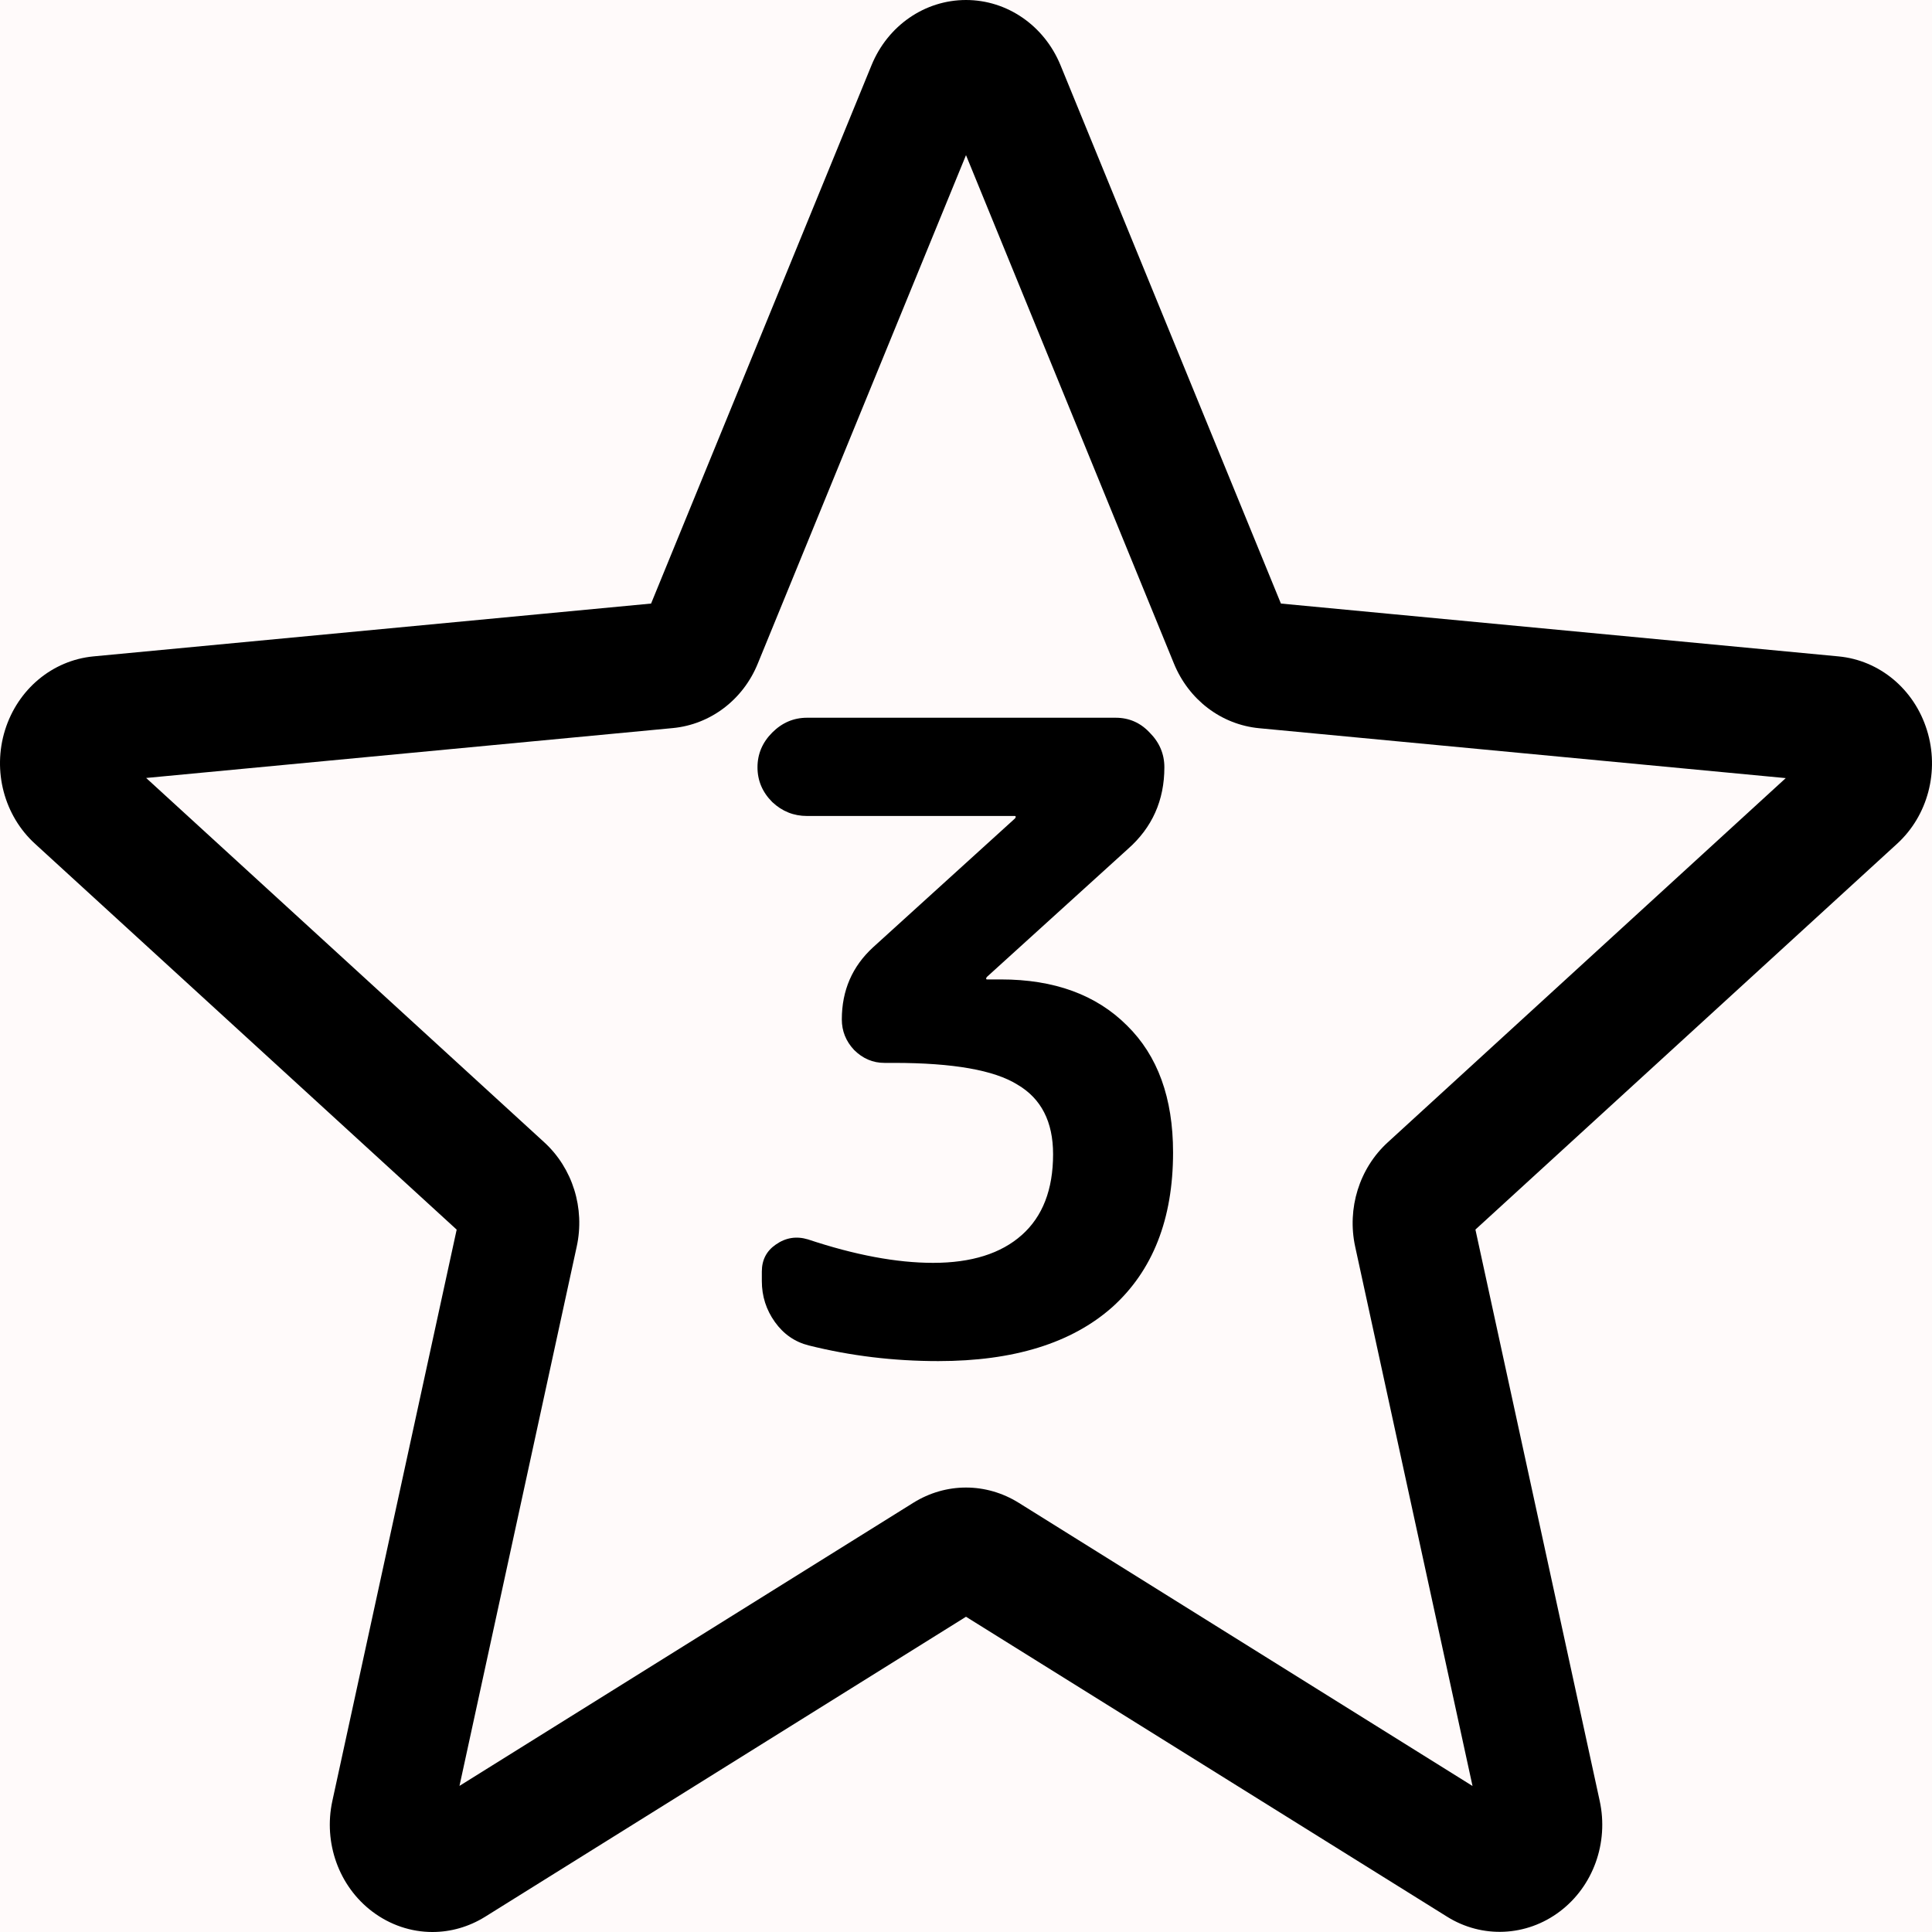 <svg width="40" height="40" viewBox="0 0 40 40" fill="none" xmlns="http://www.w3.org/2000/svg">
<rect width="40" height="40" fill="#FFFAFA"/>
<path d="M16.709 16.894C16.433 16.894 16.193 16.798 15.989 16.606C15.785 16.402 15.683 16.162 15.683 15.886C15.683 15.61 15.785 15.37 15.989 15.166C16.193 14.962 16.433 14.86 16.709 14.86H23.099C23.375 14.86 23.609 14.962 23.801 15.166C24.005 15.37 24.107 15.61 24.107 15.886C24.107 16.57 23.855 17.134 23.351 17.578L20.435 20.224C20.423 20.236 20.417 20.248 20.417 20.26C20.417 20.272 20.423 20.278 20.435 20.278H20.723C21.827 20.278 22.697 20.596 23.333 21.232C23.969 21.856 24.287 22.732 24.287 23.86C24.287 25.24 23.867 26.308 23.027 27.064C22.187 27.808 20.987 28.18 19.427 28.18C18.503 28.18 17.609 28.072 16.745 27.856C16.457 27.784 16.223 27.622 16.043 27.37C15.863 27.118 15.773 26.836 15.773 26.524V26.326C15.773 26.086 15.869 25.9 16.061 25.768C16.265 25.624 16.487 25.588 16.727 25.66C17.699 25.984 18.563 26.146 19.319 26.146C20.111 26.146 20.723 25.954 21.155 25.57C21.587 25.186 21.803 24.628 21.803 23.896C21.803 23.224 21.557 22.744 21.065 22.456C20.585 22.156 19.733 22.006 18.509 22.006H18.311C18.071 22.006 17.861 21.916 17.681 21.736C17.513 21.556 17.429 21.346 17.429 21.106C17.429 20.506 17.645 20.008 18.077 19.612L21.011 16.948C21.023 16.936 21.029 16.924 21.029 16.912C21.029 16.9 21.023 16.894 21.011 16.894H16.709Z" fill="black"/>
<path d="M8.953 40C8.515 40 8.079 39.857 7.708 39.577C7.016 39.054 6.693 38.154 6.881 37.287L9.455 25.458L0.728 17.472C0.086 16.888 -0.159 15.962 0.104 15.116C0.368 14.27 1.084 13.672 1.933 13.59L13.48 12.496L18.045 1.348C18.381 0.529 19.148 0 20 0C20.852 0 21.618 0.529 21.955 1.346L26.52 12.496L38.065 13.59C38.915 13.67 39.632 14.27 39.895 15.116C40.159 15.961 39.915 16.888 39.274 17.472L30.547 25.457L33.12 37.285C33.309 38.154 32.985 39.054 32.294 39.575C31.604 40.097 30.683 40.137 29.957 39.681L20 33.473L10.043 39.685C9.706 39.894 9.331 40 8.953 40V40ZM20 30.798C20.378 30.798 20.753 30.904 21.09 31.113L30.487 36.977L28.058 25.813C27.885 25.018 28.143 24.189 28.732 23.651L36.972 16.11L26.07 15.077C25.285 15.002 24.61 14.488 24.303 13.733L20 3.212L15.691 13.734C15.388 14.484 14.713 14.999 13.93 15.074L3.026 16.107L11.266 23.648C11.856 24.187 12.114 25.015 11.94 25.811L9.513 36.975L18.91 31.113C19.246 30.904 19.621 30.798 20 30.798V30.798ZM13.391 12.712C13.391 12.712 13.391 12.714 13.39 12.715L13.391 12.712ZM26.605 12.707L26.607 12.71C26.607 12.708 26.607 12.708 26.605 12.707Z" fill="black"/>
</svg>
